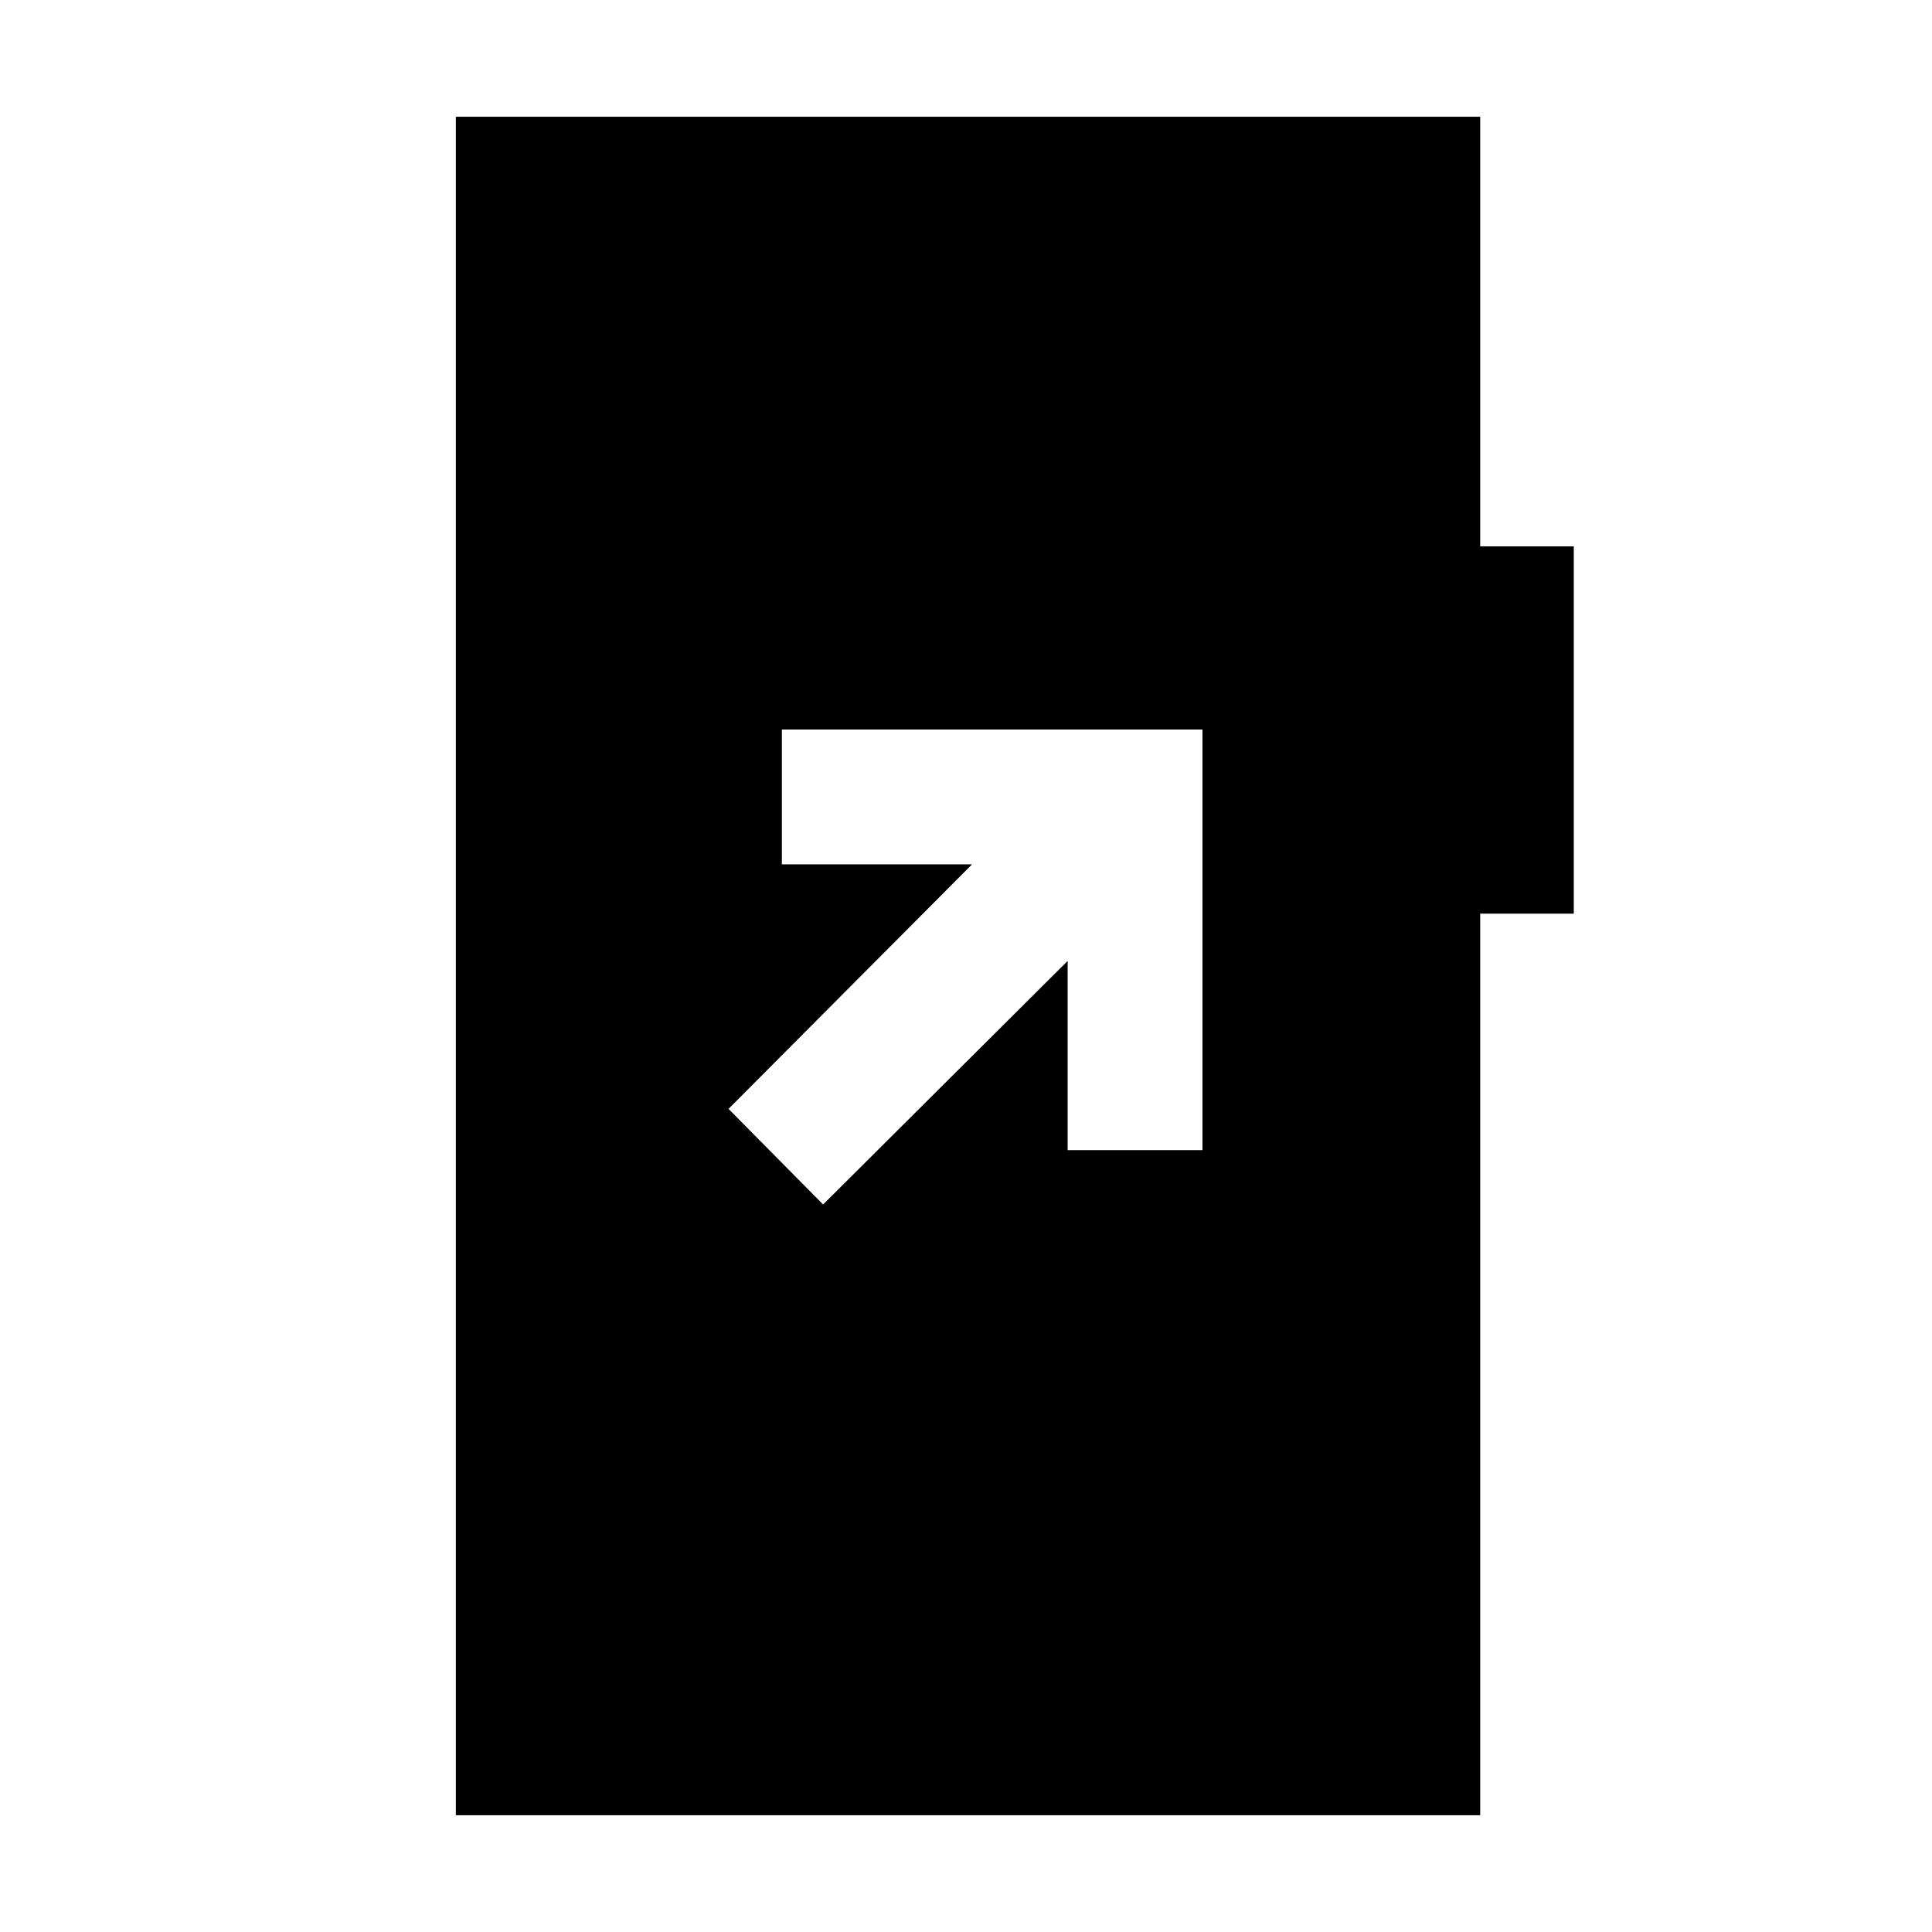 <svg xmlns="http://www.w3.org/2000/svg" height="20" viewBox="0 -960 960 960" width="20"><path d="m409-361.5 121.5-121v94h67v-209h-209v67H483L362-409l47 47.5ZM226.5-58v-844h509v213.5H782V-506h-46.5v448h-509Z"/></svg>
